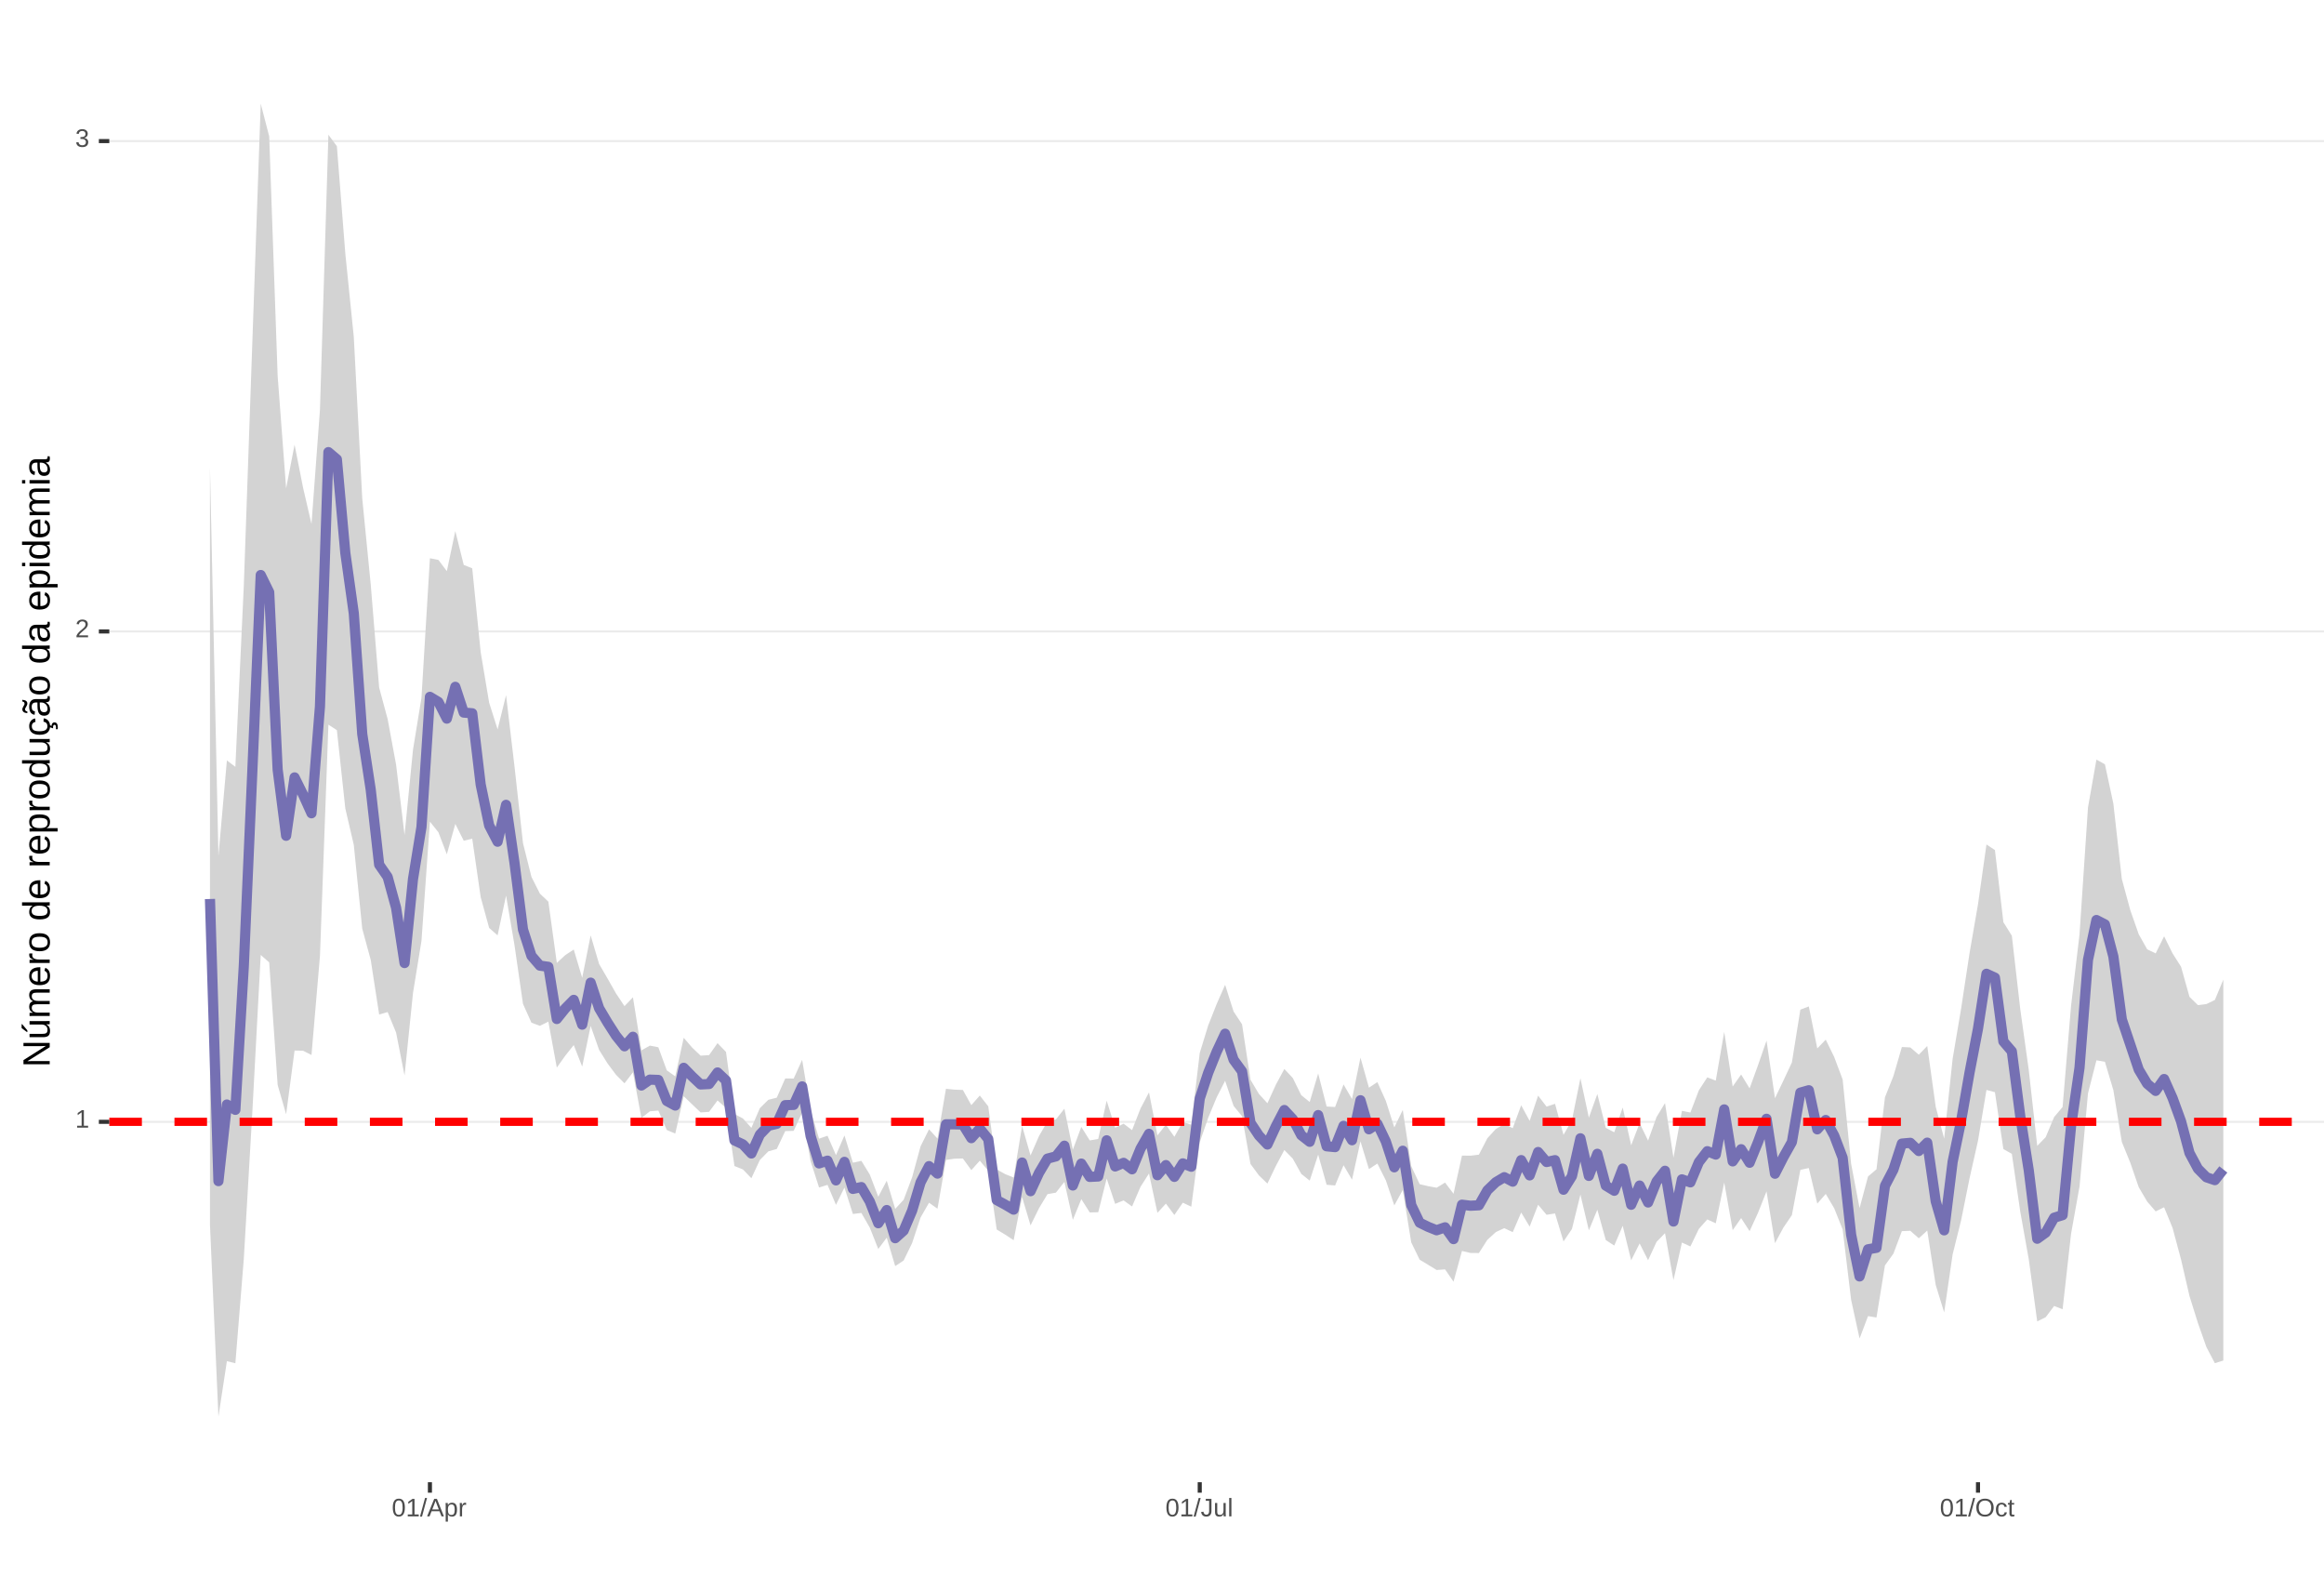 <?xml version="1.0" encoding="UTF-8"?>
<svg xmlns="http://www.w3.org/2000/svg" xmlns:xlink="http://www.w3.org/1999/xlink" width="609pt" height="413pt" viewBox="0 0 609 413" version="1.1">
<defs>
<g>
<symbol overflow="visible" id="glyph0-0">
<path style="stroke:none;" d="M 0.672 -4.578 L 4.328 -4.578 L 4.328 0 L 0.672 0 Z M 0.906 -4.328 L 0.906 -0.25 L 4.078 -0.25 L 4.078 -4.328 Z M 0.906 -4.328 "/>
</symbol>
<symbol overflow="visible" id="glyph0-1">
<path style="stroke:none;" d="M 0.5 0 L 0.5 -0.5 L 1.672 -0.5 L 1.672 -4.016 L 0.641 -3.281 L 0.641 -3.828 L 1.719 -4.578 L 2.266 -4.578 L 2.266 -0.5 L 3.375 -0.5 L 3.375 0 Z M 0.5 0 "/>
</symbol>
<symbol overflow="visible" id="glyph0-2">
<path style="stroke:none;" d="M 0.328 0 L 0.328 -0.406 C 0.441 -0.664 0.578 -0.891 0.734 -1.078 C 0.898 -1.273 1.066 -1.453 1.234 -1.609 C 1.41 -1.766 1.582 -1.91 1.75 -2.047 C 1.926 -2.18 2.082 -2.316 2.219 -2.453 C 2.363 -2.586 2.477 -2.727 2.562 -2.875 C 2.645 -3.02 2.688 -3.188 2.688 -3.375 C 2.688 -3.625 2.613 -3.816 2.469 -3.953 C 2.32 -4.098 2.117 -4.172 1.859 -4.172 C 1.609 -4.172 1.398 -4.102 1.234 -3.969 C 1.078 -3.832 0.984 -3.641 0.953 -3.391 L 0.359 -3.453 C 0.398 -3.816 0.555 -4.102 0.828 -4.312 C 1.098 -4.531 1.441 -4.641 1.859 -4.641 C 2.316 -4.641 2.672 -4.531 2.922 -4.312 C 3.172 -4.102 3.297 -3.797 3.297 -3.391 C 3.297 -3.211 3.254 -3.035 3.172 -2.859 C 3.086 -2.68 2.969 -2.504 2.812 -2.328 C 2.656 -2.16 2.348 -1.891 1.891 -1.516 C 1.641 -1.316 1.441 -1.133 1.297 -0.969 C 1.148 -0.801 1.047 -0.645 0.984 -0.5 L 3.359 -0.5 L 3.359 0 Z M 0.328 0 "/>
</symbol>
<symbol overflow="visible" id="glyph0-3">
<path style="stroke:none;" d="M 3.406 -1.266 C 3.406 -0.836 3.27 -0.508 3 -0.281 C 2.738 -0.051 2.359 0.062 1.859 0.062 C 1.391 0.062 1.016 -0.039 0.734 -0.25 C 0.461 -0.457 0.301 -0.766 0.25 -1.172 L 0.859 -1.234 C 0.93 -0.691 1.266 -0.422 1.859 -0.422 C 2.148 -0.422 2.379 -0.492 2.547 -0.641 C 2.711 -0.785 2.797 -1 2.797 -1.281 C 2.797 -1.531 2.695 -1.723 2.5 -1.859 C 2.312 -2.004 2.039 -2.078 1.688 -2.078 L 1.359 -2.078 L 1.359 -2.578 L 1.672 -2.578 C 1.992 -2.578 2.242 -2.645 2.422 -2.781 C 2.598 -2.926 2.688 -3.125 2.688 -3.375 C 2.688 -3.613 2.613 -3.805 2.469 -3.953 C 2.32 -4.098 2.109 -4.172 1.828 -4.172 C 1.566 -4.172 1.352 -4.102 1.188 -3.969 C 1.031 -3.832 0.941 -3.645 0.922 -3.406 L 0.328 -3.453 C 0.367 -3.828 0.523 -4.117 0.797 -4.328 C 1.066 -4.535 1.41 -4.641 1.828 -4.641 C 2.285 -4.641 2.641 -4.531 2.891 -4.312 C 3.148 -4.102 3.281 -3.812 3.281 -3.438 C 3.281 -3.145 3.195 -2.906 3.031 -2.719 C 2.875 -2.539 2.641 -2.414 2.328 -2.344 C 2.672 -2.301 2.938 -2.18 3.125 -1.984 C 3.312 -1.797 3.406 -1.555 3.406 -1.266 Z M 3.406 -1.266 "/>
</symbol>
<symbol overflow="visible" id="glyph0-4">
<path style="stroke:none;" d="M 3.438 -2.297 C 3.438 -1.523 3.301 -0.938 3.031 -0.531 C 2.758 -0.133 2.363 0.062 1.844 0.062 C 1.312 0.062 0.914 -0.133 0.656 -0.531 C 0.395 -0.938 0.266 -1.523 0.266 -2.297 C 0.266 -3.078 0.391 -3.66 0.641 -4.047 C 0.898 -4.441 1.305 -4.641 1.859 -4.641 C 2.398 -4.641 2.797 -4.441 3.047 -4.047 C 3.305 -3.648 3.438 -3.066 3.438 -2.297 Z M 2.844 -2.297 C 2.844 -2.953 2.766 -3.426 2.609 -3.719 C 2.461 -4.02 2.211 -4.172 1.859 -4.172 C 1.504 -4.172 1.242 -4.023 1.078 -3.734 C 0.922 -3.441 0.844 -2.961 0.844 -2.297 C 0.844 -1.641 0.922 -1.16 1.078 -0.859 C 1.242 -0.555 1.5 -0.406 1.844 -0.406 C 2.188 -0.406 2.438 -0.555 2.594 -0.859 C 2.758 -1.172 2.844 -1.648 2.844 -2.297 Z M 2.844 -2.297 "/>
</symbol>
<symbol overflow="visible" id="glyph0-5">
<path style="stroke:none;" d="M 0 0.062 L 1.328 -4.828 L 1.844 -4.828 L 0.531 0.062 Z M 0 0.062 "/>
</symbol>
<symbol overflow="visible" id="glyph0-6">
<path style="stroke:none;" d="M 3.797 0 L 3.266 -1.344 L 1.188 -1.344 L 0.656 0 L 0.016 0 L 1.875 -4.578 L 2.594 -4.578 L 4.422 0 Z M 2.219 -4.109 L 2.203 -4.016 C 2.141 -3.836 2.055 -3.609 1.953 -3.328 L 1.375 -1.828 L 3.078 -1.828 L 2.5 -3.328 C 2.438 -3.484 2.375 -3.656 2.312 -3.844 Z M 2.219 -4.109 "/>
</symbol>
<symbol overflow="visible" id="glyph0-7">
<path style="stroke:none;" d="M 3.422 -1.781 C 3.422 -0.551 2.988 0.062 2.125 0.062 C 1.582 0.062 1.219 -0.141 1.031 -0.547 L 1.016 -0.547 C 1.023 -0.523 1.031 -0.344 1.031 0 L 1.031 1.375 L 0.453 1.375 L 0.453 -2.797 C 0.453 -3.16 0.441 -3.398 0.422 -3.516 L 1 -3.516 C 1 -3.504 1 -3.473 1 -3.422 C 1.008 -3.367 1.016 -3.285 1.016 -3.172 C 1.023 -3.066 1.031 -2.992 1.031 -2.953 L 1.047 -2.953 C 1.148 -3.172 1.285 -3.328 1.453 -3.422 C 1.617 -3.523 1.844 -3.578 2.125 -3.578 C 2.562 -3.578 2.883 -3.43 3.094 -3.141 C 3.312 -2.848 3.422 -2.395 3.422 -1.781 Z M 2.812 -1.766 C 2.812 -2.254 2.742 -2.602 2.609 -2.812 C 2.473 -3.02 2.266 -3.125 1.984 -3.125 C 1.742 -3.125 1.555 -3.07 1.422 -2.969 C 1.297 -2.875 1.195 -2.723 1.125 -2.516 C 1.062 -2.316 1.031 -2.051 1.031 -1.719 C 1.031 -1.258 1.102 -0.922 1.25 -0.703 C 1.395 -0.484 1.633 -0.375 1.969 -0.375 C 2.258 -0.375 2.473 -0.477 2.609 -0.688 C 2.742 -0.895 2.812 -1.254 2.812 -1.766 Z M 2.812 -1.766 "/>
</symbol>
<symbol overflow="visible" id="glyph0-8">
<path style="stroke:none;" d="M 0.469 0 L 0.469 -2.703 C 0.469 -2.941 0.457 -3.211 0.438 -3.516 L 1 -3.516 C 1.008 -3.117 1.016 -2.879 1.016 -2.797 L 1.031 -2.797 C 1.125 -3.098 1.227 -3.301 1.344 -3.406 C 1.469 -3.52 1.645 -3.578 1.875 -3.578 C 1.945 -3.578 2.023 -3.566 2.109 -3.547 L 2.109 -3.016 C 2.023 -3.035 1.922 -3.047 1.797 -3.047 C 1.555 -3.047 1.367 -2.941 1.234 -2.734 C 1.109 -2.523 1.047 -2.223 1.047 -1.828 L 1.047 0 Z M 0.469 0 "/>
</symbol>
<symbol overflow="visible" id="glyph0-9">
<path style="stroke:none;" d="M 1.484 0.062 C 0.711 0.062 0.254 -0.336 0.109 -1.141 L 0.719 -1.234 C 0.75 -0.984 0.832 -0.785 0.969 -0.641 C 1.113 -0.504 1.285 -0.438 1.484 -0.438 C 1.711 -0.438 1.891 -0.516 2.016 -0.672 C 2.148 -0.828 2.219 -1.055 2.219 -1.359 L 2.219 -4.078 L 1.328 -4.078 L 1.328 -4.578 L 2.828 -4.578 L 2.828 -1.359 C 2.828 -0.922 2.707 -0.57 2.469 -0.312 C 2.227 -0.062 1.898 0.062 1.484 0.062 Z M 1.484 0.062 "/>
</symbol>
<symbol overflow="visible" id="glyph0-10">
<path style="stroke:none;" d="M 1.016 -3.516 L 1.016 -1.281 C 1.016 -1.051 1.035 -0.875 1.078 -0.75 C 1.129 -0.625 1.203 -0.531 1.297 -0.469 C 1.398 -0.414 1.551 -0.391 1.75 -0.391 C 2.031 -0.391 2.25 -0.484 2.406 -0.672 C 2.57 -0.867 2.656 -1.141 2.656 -1.484 L 2.656 -3.516 L 3.234 -3.516 L 3.234 -0.75 C 3.234 -0.344 3.242 -0.094 3.266 0 L 2.703 0 C 2.703 -0.008 2.703 -0.035 2.703 -0.078 C 2.703 -0.129 2.695 -0.188 2.688 -0.25 C 2.688 -0.312 2.688 -0.426 2.688 -0.594 L 2.672 -0.594 C 2.535 -0.352 2.379 -0.18 2.203 -0.078 C 2.023 0.016 1.805 0.062 1.547 0.062 C 1.16 0.062 0.879 -0.031 0.703 -0.219 C 0.523 -0.414 0.438 -0.734 0.438 -1.172 L 0.438 -3.516 Z M 1.016 -3.516 "/>
</symbol>
<symbol overflow="visible" id="glyph0-11">
<path style="stroke:none;" d="M 0.453 0 L 0.453 -4.828 L 1.031 -4.828 L 1.031 0 Z M 0.453 0 "/>
</symbol>
<symbol overflow="visible" id="glyph0-12">
<path style="stroke:none;" d="M 4.859 -2.312 C 4.859 -1.832 4.766 -1.41 4.578 -1.047 C 4.398 -0.691 4.141 -0.414 3.797 -0.219 C 3.453 -0.031 3.047 0.062 2.578 0.062 C 2.109 0.062 1.703 -0.031 1.359 -0.219 C 1.023 -0.406 0.766 -0.68 0.578 -1.047 C 0.398 -1.41 0.312 -1.832 0.312 -2.312 C 0.312 -3.039 0.508 -3.609 0.906 -4.016 C 1.312 -4.43 1.875 -4.641 2.594 -4.641 C 3.062 -4.641 3.461 -4.547 3.797 -4.359 C 4.141 -4.18 4.398 -3.914 4.578 -3.562 C 4.766 -3.207 4.859 -2.789 4.859 -2.312 Z M 4.219 -2.312 C 4.219 -2.883 4.078 -3.332 3.797 -3.656 C 3.516 -3.977 3.113 -4.141 2.594 -4.141 C 2.062 -4.141 1.656 -3.977 1.375 -3.656 C 1.094 -3.332 0.953 -2.883 0.953 -2.312 C 0.953 -1.738 1.094 -1.281 1.375 -0.938 C 1.664 -0.602 2.066 -0.438 2.578 -0.438 C 3.109 -0.438 3.516 -0.598 3.797 -0.922 C 4.078 -1.254 4.219 -1.719 4.219 -2.312 Z M 4.219 -2.312 "/>
</symbol>
<symbol overflow="visible" id="glyph0-13">
<path style="stroke:none;" d="M 0.891 -1.781 C 0.891 -1.312 0.961 -0.961 1.109 -0.734 C 1.254 -0.504 1.477 -0.391 1.781 -0.391 C 1.988 -0.391 2.16 -0.445 2.297 -0.562 C 2.441 -0.676 2.531 -0.848 2.562 -1.078 L 3.156 -1.047 C 3.102 -0.711 2.957 -0.441 2.719 -0.234 C 2.477 -0.035 2.172 0.062 1.797 0.062 C 1.305 0.062 0.93 -0.094 0.672 -0.406 C 0.41 -0.719 0.281 -1.172 0.281 -1.766 C 0.281 -2.359 0.41 -2.805 0.672 -3.109 C 0.93 -3.422 1.305 -3.578 1.797 -3.578 C 2.148 -3.578 2.445 -3.484 2.688 -3.297 C 2.926 -3.109 3.078 -2.852 3.141 -2.531 L 2.531 -2.484 C 2.5 -2.68 2.422 -2.836 2.297 -2.953 C 2.172 -3.066 2 -3.125 1.781 -3.125 C 1.469 -3.125 1.238 -3.02 1.094 -2.812 C 0.957 -2.602 0.891 -2.258 0.891 -1.781 Z M 0.891 -1.781 "/>
</symbol>
<symbol overflow="visible" id="glyph0-14">
<path style="stroke:none;" d="M 1.797 -0.031 C 1.609 0.02 1.41 0.047 1.203 0.047 C 0.734 0.047 0.5 -0.219 0.5 -0.75 L 0.5 -3.094 L 0.094 -3.094 L 0.094 -3.516 L 0.531 -3.516 L 0.703 -4.297 L 1.094 -4.297 L 1.094 -3.516 L 1.734 -3.516 L 1.734 -3.094 L 1.094 -3.094 L 1.094 -0.875 C 1.094 -0.707 1.117 -0.586 1.172 -0.516 C 1.223 -0.441 1.32 -0.406 1.469 -0.406 C 1.539 -0.406 1.648 -0.422 1.797 -0.453 Z M 1.797 -0.031 "/>
</symbol>
<symbol overflow="visible" id="glyph1-0">
<path style="stroke:none;" d="M -6.875 -1 L -6.875 -6.5 L 0 -6.5 L 0 -1 Z M -6.516 -1.375 L -0.375 -1.375 L -0.375 -6.125 L -6.516 -6.125 Z M -6.516 -1.375 "/>
</symbol>
<symbol overflow="visible" id="glyph1-1">
<path style="stroke:none;" d="M 0 -5.281 L -5.859 -1.609 L -5.391 -1.625 L -4.578 -1.656 L 0 -1.656 L 0 -0.828 L -6.875 -0.828 L -6.875 -1.906 L -0.984 -5.625 C -1.617 -5.582 -2.082 -5.562 -2.375 -5.562 L -6.875 -5.562 L -6.875 -6.406 L 0 -6.406 Z M 0 -5.281 "/>
</symbol>
<symbol overflow="visible" id="glyph1-2">
<path style="stroke:none;" d="M -5.281 -1.562 L -1.938 -1.562 C -1.582 -1.562 -1.305 -1.594 -1.109 -1.656 C -0.922 -1.727 -0.785 -1.836 -0.703 -1.984 C -0.617 -2.141 -0.578 -2.363 -0.578 -2.656 C -0.578 -3.07 -0.723 -3.398 -1.016 -3.641 C -1.305 -3.891 -1.707 -4.016 -2.219 -4.016 L -5.281 -4.016 L -5.281 -4.906 L -1.125 -4.906 C -0.508 -4.906 -0.133 -4.91 0 -4.922 L 0 -4.094 C -0.02 -4.094 -0.062 -4.086 -0.125 -4.078 C -0.195 -4.078 -0.281 -4.07 -0.375 -4.062 C -0.469 -4.062 -0.645 -4.062 -0.906 -4.062 L -0.906 -4.047 C -0.539 -3.848 -0.281 -3.613 -0.125 -3.344 C 0.02 -3.082 0.094 -2.754 0.094 -2.359 C 0.094 -1.773 -0.047 -1.348 -0.328 -1.078 C -0.617 -0.816 -1.098 -0.688 -1.766 -0.688 L -5.281 -0.688 Z M -5.859 -2.031 L -5.969 -2.031 L -7.359 -3.078 L -7.359 -4.094 L -7.219 -4.094 L -5.859 -2.484 Z M -5.859 -2.031 "/>
</symbol>
<symbol overflow="visible" id="glyph1-3">
<path style="stroke:none;" d="M 0 -3.75 L -3.344 -3.75 C -3.852 -3.75 -4.207 -3.676 -4.406 -3.531 C -4.602 -3.395 -4.703 -3.145 -4.703 -2.781 C -4.703 -2.406 -4.555 -2.109 -4.266 -1.891 C -3.984 -1.672 -3.582 -1.562 -3.062 -1.562 L 0 -1.562 L 0 -0.688 L -4.156 -0.688 C -4.77 -0.688 -5.145 -0.68 -5.281 -0.672 L -5.281 -1.5 C -5.27 -1.5 -5.227 -1.5 -5.156 -1.5 C -5.082 -1.508 -5 -1.516 -4.906 -1.516 C -4.812 -1.523 -4.633 -1.531 -4.375 -1.531 L -4.375 -1.547 C -4.75 -1.734 -5.008 -1.945 -5.156 -2.188 C -5.301 -2.438 -5.375 -2.738 -5.375 -3.094 C -5.375 -3.488 -5.297 -3.801 -5.141 -4.031 C -4.984 -4.27 -4.727 -4.438 -4.375 -4.531 L -4.375 -4.547 C -4.727 -4.723 -4.984 -4.941 -5.141 -5.203 C -5.297 -5.461 -5.375 -5.773 -5.375 -6.141 C -5.375 -6.672 -5.227 -7.055 -4.938 -7.297 C -4.656 -7.547 -4.18 -7.672 -3.516 -7.672 L 0 -7.672 L 0 -6.797 L -3.344 -6.797 C -3.852 -6.797 -4.207 -6.723 -4.406 -6.578 C -4.602 -6.441 -4.703 -6.191 -4.703 -5.828 C -4.703 -5.453 -4.555 -5.156 -4.266 -4.938 C -3.984 -4.727 -3.582 -4.625 -3.062 -4.625 L 0 -4.625 Z M 0 -3.75 "/>
</symbol>
<symbol overflow="visible" id="glyph1-4">
<path style="stroke:none;" d="M -2.453 -1.344 C -1.848 -1.344 -1.379 -1.469 -1.047 -1.719 C -0.723 -1.969 -0.562 -2.336 -0.562 -2.828 C -0.562 -3.203 -0.633 -3.504 -0.781 -3.734 C -0.938 -3.961 -1.133 -4.117 -1.375 -4.203 L -1.156 -4.969 C -0.32 -4.656 0.094 -3.941 0.094 -2.828 C 0.094 -2.047 -0.133 -1.445 -0.594 -1.031 C -1.062 -0.625 -1.754 -0.422 -2.672 -0.422 C -3.547 -0.422 -4.211 -0.625 -4.672 -1.031 C -5.141 -1.445 -5.375 -2.031 -5.375 -2.781 C -5.375 -4.344 -4.441 -5.125 -2.578 -5.125 L -2.453 -5.125 Z M -3.125 -4.203 C -3.688 -4.16 -4.094 -4.02 -4.344 -3.781 C -4.602 -3.551 -4.734 -3.219 -4.734 -2.781 C -4.734 -2.352 -4.586 -2.016 -4.297 -1.766 C -4.016 -1.516 -3.625 -1.379 -3.125 -1.359 Z M -3.125 -4.203 "/>
</symbol>
<symbol overflow="visible" id="glyph1-5">
<path style="stroke:none;" d="M 0 -0.688 L -4.047 -0.688 C -4.422 -0.688 -4.832 -0.68 -5.281 -0.672 L -5.281 -1.5 C -4.688 -1.52 -4.328 -1.531 -4.203 -1.531 L -4.203 -1.547 C -4.66 -1.691 -4.969 -1.852 -5.125 -2.031 C -5.289 -2.219 -5.375 -2.477 -5.375 -2.812 C -5.375 -2.926 -5.359 -3.047 -5.328 -3.172 L -4.531 -3.172 C -4.562 -3.047 -4.578 -2.891 -4.578 -2.703 C -4.578 -2.336 -4.422 -2.055 -4.109 -1.859 C -3.797 -1.672 -3.344 -1.578 -2.75 -1.578 L 0 -1.578 Z M 0 -0.688 "/>
</symbol>
<symbol overflow="visible" id="glyph1-6">
<path style="stroke:none;" d="M -2.641 -5.141 C -1.723 -5.141 -1.035 -4.938 -0.578 -4.531 C -0.129 -4.125 0.094 -3.535 0.094 -2.766 C 0.094 -1.992 -0.141 -1.41 -0.609 -1.016 C -1.078 -0.617 -1.754 -0.422 -2.641 -0.422 C -4.461 -0.422 -5.375 -1.207 -5.375 -2.781 C -5.375 -3.594 -5.148 -4.188 -4.703 -4.562 C -4.266 -4.945 -3.578 -5.141 -2.641 -5.141 Z M -2.641 -4.219 C -3.367 -4.219 -3.898 -4.109 -4.234 -3.891 C -4.566 -3.672 -4.734 -3.305 -4.734 -2.797 C -4.734 -2.285 -4.562 -1.914 -4.219 -1.688 C -3.883 -1.457 -3.359 -1.344 -2.641 -1.344 C -1.953 -1.344 -1.43 -1.453 -1.078 -1.672 C -0.723 -1.898 -0.547 -2.258 -0.547 -2.75 C -0.547 -3.281 -0.711 -3.656 -1.047 -3.875 C -1.391 -4.102 -1.922 -4.219 -2.641 -4.219 Z M -2.641 -4.219 "/>
</symbol>
<symbol overflow="visible" id="glyph1-7">
<path style="stroke:none;" d=""/>
</symbol>
<symbol overflow="visible" id="glyph1-8">
<path style="stroke:none;" d="M -0.844 -4.016 C -0.508 -3.848 -0.27 -3.629 -0.125 -3.359 C 0.02 -3.086 0.094 -2.754 0.094 -2.359 C 0.094 -1.691 -0.129 -1.203 -0.578 -0.891 C -1.023 -0.578 -1.707 -0.422 -2.625 -0.422 C -4.457 -0.422 -5.375 -1.066 -5.375 -2.359 C -5.375 -2.766 -5.301 -3.098 -5.156 -3.359 C -5.008 -3.629 -4.781 -3.848 -4.469 -4.016 L -7.25 -4.016 L -7.25 -4.891 L -1.094 -4.891 C -0.539 -4.891 -0.176 -4.898 0 -4.922 L 0 -4.078 C -0.051 -4.066 -0.172 -4.055 -0.359 -4.047 C -0.547 -4.035 -0.707 -4.031 -0.844 -4.031 Z M -2.641 -1.344 C -1.898 -1.344 -1.367 -1.438 -1.047 -1.625 C -0.734 -1.82 -0.578 -2.145 -0.578 -2.594 C -0.578 -3.082 -0.75 -3.441 -1.094 -3.672 C -1.438 -3.898 -1.973 -4.016 -2.703 -4.016 C -3.398 -4.016 -3.91 -3.898 -4.234 -3.672 C -4.566 -3.441 -4.734 -3.082 -4.734 -2.594 C -4.734 -2.156 -4.566 -1.836 -4.234 -1.641 C -3.91 -1.441 -3.379 -1.344 -2.641 -1.344 Z M -2.641 -1.344 "/>
</symbol>
<symbol overflow="visible" id="glyph1-9">
<path style="stroke:none;" d="M -2.672 -5.141 C -0.828 -5.141 0.094 -4.492 0.094 -3.203 C 0.094 -2.391 -0.211 -1.844 -0.828 -1.562 L -0.828 -1.531 C -0.797 -1.539 -0.516 -1.547 0.016 -1.547 L 2.078 -1.547 L 2.078 -0.672 L -4.203 -0.672 C -4.742 -0.672 -5.102 -0.66 -5.281 -0.641 L -5.281 -1.5 C -5.27 -1.5 -5.223 -1.5 -5.141 -1.5 C -5.066 -1.508 -4.945 -1.52 -4.781 -1.531 C -4.613 -1.539 -4.5 -1.547 -4.438 -1.547 L -4.438 -1.562 C -4.758 -1.719 -4.992 -1.922 -5.141 -2.172 C -5.297 -2.43 -5.375 -2.773 -5.375 -3.203 C -5.375 -3.848 -5.156 -4.332 -4.719 -4.656 C -4.281 -4.977 -3.598 -5.141 -2.672 -5.141 Z M -2.641 -4.219 C -3.379 -4.219 -3.906 -4.117 -4.219 -3.922 C -4.539 -3.723 -4.703 -3.406 -4.703 -2.969 C -4.703 -2.625 -4.629 -2.352 -4.484 -2.156 C -4.336 -1.957 -4.109 -1.805 -3.797 -1.703 C -3.484 -1.598 -3.078 -1.547 -2.578 -1.547 C -1.879 -1.547 -1.363 -1.656 -1.031 -1.875 C -0.707 -2.102 -0.547 -2.469 -0.547 -2.969 C -0.547 -3.406 -0.707 -3.723 -1.031 -3.922 C -1.352 -4.117 -1.891 -4.219 -2.641 -4.219 Z M -2.641 -4.219 "/>
</symbol>
<symbol overflow="visible" id="glyph1-10">
<path style="stroke:none;" d="M -5.281 -1.531 L -1.938 -1.531 C -1.582 -1.531 -1.305 -1.562 -1.109 -1.625 C -0.922 -1.695 -0.785 -1.805 -0.703 -1.953 C -0.617 -2.109 -0.578 -2.332 -0.578 -2.625 C -0.578 -3.039 -0.723 -3.367 -1.016 -3.609 C -1.305 -3.859 -1.707 -3.984 -2.219 -3.984 L -5.281 -3.984 L -5.281 -4.875 L -1.125 -4.875 C -0.508 -4.875 -0.133 -4.879 0 -4.891 L 0 -4.062 C -0.02 -4.062 -0.062 -4.055 -0.125 -4.047 C -0.195 -4.047 -0.281 -4.039 -0.375 -4.031 C -0.469 -4.031 -0.645 -4.031 -0.906 -4.031 L -0.906 -4.016 C -0.539 -3.816 -0.281 -3.582 -0.125 -3.312 C 0.02 -3.051 0.094 -2.723 0.094 -2.328 C 0.094 -1.742 -0.047 -1.316 -0.328 -1.047 C -0.617 -0.785 -1.098 -0.656 -1.766 -0.656 L -5.281 -0.656 Z M -5.281 -1.531 "/>
</symbol>
<symbol overflow="visible" id="glyph1-11">
<path style="stroke:none;" d="M -2.672 -1.344 C -1.961 -1.344 -1.438 -1.453 -1.094 -1.672 C -0.758 -1.891 -0.594 -2.223 -0.594 -2.672 C -0.594 -2.984 -0.676 -3.242 -0.844 -3.453 C -1.02 -3.672 -1.281 -3.801 -1.625 -3.844 L -1.578 -4.734 C -1.066 -4.672 -0.66 -4.457 -0.359 -4.094 C -0.055 -3.727 0.094 -3.266 0.094 -2.703 C 0.094 -1.961 -0.133 -1.395 -0.594 -1 C -1.062 -0.613 -1.742 -0.422 -2.641 -0.422 C -3.535 -0.422 -4.211 -0.613 -4.672 -1 C -5.141 -1.395 -5.375 -1.957 -5.375 -2.688 C -5.375 -3.227 -5.234 -3.676 -4.953 -4.031 C -4.68 -4.395 -4.297 -4.617 -3.797 -4.703 L -3.734 -3.797 C -4.023 -3.754 -4.254 -3.641 -4.422 -3.453 C -4.598 -3.266 -4.688 -3.004 -4.688 -2.672 C -4.688 -2.203 -4.531 -1.863 -4.219 -1.656 C -3.914 -1.445 -3.398 -1.344 -2.672 -1.344 Z M 1.234 -3.672 C 1.828 -3.672 2.125 -3.223 2.125 -2.328 C 2.125 -2.148 2.113 -2.004 2.094 -1.891 L 1.625 -1.891 C 1.645 -2.055 1.656 -2.195 1.656 -2.312 C 1.656 -2.789 1.52 -3.031 1.25 -3.031 C 1 -3.031 0.875 -2.812 0.875 -2.375 C 0.875 -2.238 0.879 -2.148 0.891 -2.109 L 0 -2.422 L 0 -2.938 L 0.484 -2.75 C 0.492 -3.062 0.566 -3.289 0.703 -3.438 C 0.836 -3.594 1.016 -3.672 1.234 -3.672 Z M 1.234 -3.672 "/>
</symbol>
<symbol overflow="visible" id="glyph1-12">
<path style="stroke:none;" d="M 0.094 -2.016 C 0.094 -1.484 -0.047 -1.082 -0.328 -0.812 C -0.609 -0.551 -0.988 -0.422 -1.469 -0.422 C -2.02 -0.422 -2.441 -0.598 -2.734 -0.953 C -3.023 -1.316 -3.18 -1.898 -3.203 -2.703 L -3.219 -3.891 L -3.516 -3.891 C -3.941 -3.891 -4.25 -3.797 -4.438 -3.609 C -4.625 -3.43 -4.719 -3.148 -4.719 -2.766 C -4.719 -2.367 -4.648 -2.078 -4.516 -1.891 C -4.379 -1.711 -4.164 -1.609 -3.875 -1.578 L -3.953 -0.656 C -4.898 -0.812 -5.375 -1.52 -5.375 -2.781 C -5.375 -3.445 -5.223 -3.945 -4.922 -4.281 C -4.617 -4.613 -4.18 -4.781 -3.609 -4.781 L -1.328 -4.781 C -1.066 -4.781 -0.867 -4.812 -0.734 -4.875 C -0.609 -4.945 -0.547 -5.082 -0.547 -5.281 C -0.547 -5.363 -0.555 -5.457 -0.578 -5.562 L -0.031 -5.562 C 0.02 -5.344 0.047 -5.117 0.047 -4.891 C 0.047 -4.555 -0.035 -4.316 -0.203 -4.172 C -0.379 -4.023 -0.648 -3.941 -1.016 -3.922 L -1.016 -3.891 C -0.609 -3.672 -0.32 -3.41 -0.156 -3.109 C 0.008 -2.805 0.094 -2.441 0.094 -2.016 Z M -0.562 -2.219 C -0.562 -2.539 -0.633 -2.828 -0.781 -3.078 C -0.926 -3.328 -1.125 -3.523 -1.375 -3.672 C -1.633 -3.816 -1.898 -3.891 -2.172 -3.891 L -2.609 -3.891 L -2.594 -2.938 C -2.582 -2.52 -2.535 -2.203 -2.453 -1.984 C -2.379 -1.773 -2.258 -1.613 -2.094 -1.5 C -1.938 -1.383 -1.723 -1.328 -1.453 -1.328 C -1.172 -1.328 -0.953 -1.406 -0.797 -1.562 C -0.641 -1.719 -0.562 -1.938 -0.562 -2.219 Z M -5.859 -3.609 C -5.859 -3.473 -5.891 -3.332 -5.953 -3.188 C -6.016 -3.051 -6.082 -2.922 -6.156 -2.797 C -6.227 -2.672 -6.297 -2.551 -6.359 -2.438 C -6.422 -2.32 -6.453 -2.211 -6.453 -2.109 C -6.453 -1.93 -6.398 -1.797 -6.297 -1.703 C -6.191 -1.617 -6.047 -1.562 -5.859 -1.531 L -5.859 -1.094 C -6.191 -1.125 -6.441 -1.176 -6.609 -1.25 C -6.785 -1.332 -6.922 -1.441 -7.016 -1.578 C -7.117 -1.711 -7.172 -1.879 -7.172 -2.078 C -7.172 -2.223 -7.141 -2.363 -7.078 -2.5 C -7.023 -2.633 -6.957 -2.766 -6.875 -2.891 C -6.801 -3.023 -6.734 -3.145 -6.672 -3.25 C -6.617 -3.363 -6.594 -3.473 -6.594 -3.578 C -6.594 -3.898 -6.785 -4.086 -7.172 -4.141 L -7.172 -4.594 C -6.691 -4.539 -6.352 -4.43 -6.156 -4.266 C -5.957 -4.098 -5.859 -3.879 -5.859 -3.609 Z M -5.859 -3.609 "/>
</symbol>
<symbol overflow="visible" id="glyph1-13">
<path style="stroke:none;" d="M 0.094 -2.016 C 0.094 -1.484 -0.047 -1.082 -0.328 -0.812 C -0.609 -0.551 -0.988 -0.422 -1.469 -0.422 C -2.02 -0.422 -2.441 -0.598 -2.734 -0.953 C -3.023 -1.316 -3.18 -1.898 -3.203 -2.703 L -3.219 -3.891 L -3.516 -3.891 C -3.941 -3.891 -4.25 -3.797 -4.438 -3.609 C -4.625 -3.43 -4.719 -3.148 -4.719 -2.766 C -4.719 -2.367 -4.648 -2.078 -4.516 -1.891 C -4.379 -1.711 -4.164 -1.609 -3.875 -1.578 L -3.953 -0.656 C -4.898 -0.812 -5.375 -1.52 -5.375 -2.781 C -5.375 -3.445 -5.223 -3.945 -4.922 -4.281 C -4.617 -4.613 -4.18 -4.781 -3.609 -4.781 L -1.328 -4.781 C -1.066 -4.781 -0.867 -4.812 -0.734 -4.875 C -0.609 -4.945 -0.547 -5.082 -0.547 -5.281 C -0.547 -5.363 -0.555 -5.457 -0.578 -5.562 L -0.031 -5.562 C 0.02 -5.344 0.047 -5.117 0.047 -4.891 C 0.047 -4.555 -0.035 -4.316 -0.203 -4.172 C -0.379 -4.023 -0.648 -3.941 -1.016 -3.922 L -1.016 -3.891 C -0.609 -3.672 -0.32 -3.41 -0.156 -3.109 C 0.008 -2.805 0.094 -2.441 0.094 -2.016 Z M -0.562 -2.219 C -0.562 -2.539 -0.633 -2.828 -0.781 -3.078 C -0.926 -3.328 -1.125 -3.523 -1.375 -3.672 C -1.633 -3.816 -1.898 -3.891 -2.172 -3.891 L -2.609 -3.891 L -2.594 -2.938 C -2.582 -2.52 -2.535 -2.203 -2.453 -1.984 C -2.379 -1.773 -2.258 -1.613 -2.094 -1.5 C -1.938 -1.383 -1.723 -1.328 -1.453 -1.328 C -1.172 -1.328 -0.953 -1.406 -0.797 -1.562 C -0.641 -1.719 -0.562 -1.938 -0.562 -2.219 Z M -0.562 -2.219 "/>
</symbol>
<symbol overflow="visible" id="glyph1-14">
<path style="stroke:none;" d="M -6.406 -0.672 L -7.25 -0.672 L -7.25 -1.547 L -6.406 -1.547 Z M 0 -0.672 L -5.281 -0.672 L -5.281 -1.547 L 0 -1.547 Z M 0 -0.672 "/>
</symbol>
</g>
<clipPath id="clip1">
  <path d="M 28.645 9.961 L 609 9.961 L 609 388.328 L 28.645 388.328 Z M 28.645 9.961 "/>
</clipPath>
<clipPath id="clip2">
  <path d="M 28.645 293 L 609 293 L 609 295 L 28.645 295 Z M 28.645 293 "/>
</clipPath>
<clipPath id="clip3">
  <path d="M 28.645 165 L 609 165 L 609 166 L 28.645 166 Z M 28.645 165 "/>
</clipPath>
<clipPath id="clip4">
  <path d="M 28.645 36 L 609 36 L 609 38 L 28.645 38 Z M 28.645 36 "/>
</clipPath>
<clipPath id="clip5">
  <path d="M 28.645 292 L 609 292 L 609 295 L 28.645 295 Z M 28.645 292 "/>
</clipPath>
</defs>
<g id="surface53">
<rect x="0" y="0" width="609" height="413" style="fill:rgb(100%,100%,100%);fill-opacity:1;stroke:none;"/>
<rect x="0" y="0" width="609" height="413" style="fill:rgb(100%,100%,100%);fill-opacity:1;stroke:none;"/>
<path style="fill:none;stroke-width:1.067;stroke-linecap:round;stroke-linejoin:round;stroke:rgb(100%,100%,100%);stroke-opacity:1;stroke-miterlimit:10;" d="M 0 413 L 609 413 L 609 0 L 0 0 Z M 0 413 "/>
<g clip-path="url(#clip1)" clip-rule="nonzero">
<path style=" stroke:none;fill-rule:nonzero;fill:rgb(100%,100%,100%);fill-opacity:1;" d="M 28.645 388.328 L 609 388.328 L 609 9.961 L 28.645 9.961 Z M 28.645 388.328 "/>
</g>
<g clip-path="url(#clip2)" clip-rule="nonzero">
<path style="fill:none;stroke-width:0.533;stroke-linecap:butt;stroke-linejoin:round;stroke:rgb(92.157%,92.157%,92.157%);stroke-opacity:1;stroke-miterlimit:10;" d="M 28.645 293.914 L 609 293.914 "/>
</g>
<g clip-path="url(#clip3)" clip-rule="nonzero">
<path style="fill:none;stroke-width:0.533;stroke-linecap:butt;stroke-linejoin:round;stroke:rgb(92.157%,92.157%,92.157%);stroke-opacity:1;stroke-miterlimit:10;" d="M 28.645 165.438 L 609 165.438 "/>
</g>
<g clip-path="url(#clip4)" clip-rule="nonzero">
<path style="fill:none;stroke-width:0.533;stroke-linecap:butt;stroke-linejoin:round;stroke:rgb(92.157%,92.157%,92.157%);stroke-opacity:1;stroke-miterlimit:10;" d="M 28.645 36.965 L 609 36.965 "/>
</g>
<path style=" stroke:none;fill-rule:nonzero;fill:rgb(82.745%,82.745%,82.745%);fill-opacity:1;" d="M 55.023 122.383 L 57.242 224.223 L 59.457 199.227 L 61.676 200.906 L 63.891 153.434 L 66.109 90.125 L 68.324 27.16 L 70.543 35.719 L 72.758 98.492 L 74.977 127.945 L 77.191 116.504 L 79.41 127.738 L 81.625 137.297 L 83.844 107.367 L 86.059 35.309 L 88.277 38.305 L 90.492 66.453 L 92.711 88.262 L 94.926 130.594 L 97.145 153.086 L 99.359 180.148 L 101.578 188.387 L 103.793 200.336 L 106.012 218.762 L 108.227 196.418 L 110.445 182.816 L 112.66 146.254 L 114.879 146.691 L 117.094 149.629 L 119.312 139.145 L 121.527 148.016 L 123.746 148.891 L 125.961 170.863 L 128.18 184.098 L 130.395 191.086 L 132.613 182.121 L 134.828 200.852 L 137.047 220.887 L 139.262 229.73 L 141.48 234.129 L 143.695 236.223 L 145.914 252.277 L 148.129 250.234 L 150.348 248.773 L 152.562 256.188 L 154.781 245.074 L 156.996 252.562 L 159.215 256.375 L 161.43 260.285 L 163.648 263.605 L 165.863 261.277 L 168.082 275.191 L 170.297 273.945 L 172.516 274.379 L 174.73 280.422 L 176.949 281.996 L 179.164 271.895 L 181.383 274.469 L 183.598 276.582 L 185.816 276.43 L 188.031 273.297 L 190.25 275.602 L 192.465 291.863 L 194.684 293.035 L 196.898 295.496 L 199.117 290.336 L 201.332 288.148 L 203.551 287.582 L 205.766 282.562 L 207.984 282.57 L 210.199 277.668 L 212.418 290.945 L 214.633 298.32 L 216.852 297.562 L 219.066 302.637 L 221.285 297.488 L 223.5 304.625 L 225.719 304.133 L 227.934 307.742 L 230.152 313.535 L 232.367 309.344 L 234.586 316.719 L 236.801 314.328 L 239.02 308.445 L 241.234 300.328 L 243.453 295.867 L 245.668 298.305 L 247.887 285.258 L 250.102 285.48 L 252.32 285.562 L 254.535 289.543 L 256.754 287.023 L 258.969 289.848 L 261.188 306.379 L 263.402 307.613 L 265.621 308.496 L 267.836 294.992 L 270.055 302.723 L 272.27 297.637 L 274.488 293.812 L 276.703 293.266 L 278.922 290.477 L 281.137 301.207 L 283.355 295.242 L 285.57 298.781 L 287.789 298.395 L 290.004 288.363 L 292.223 295.473 L 294.438 294.406 L 296.656 296.086 L 298.871 290.418 L 301.09 286.203 L 303.305 297.453 L 305.523 294.68 L 307.738 297.836 L 309.957 293.91 L 312.172 294.688 L 314.391 275.875 L 316.605 268.668 L 318.824 263.055 L 321.039 258.02 L 323.258 265.008 L 325.473 268.348 L 327.691 282.895 L 329.906 286.613 L 332.125 289.047 L 334.34 284.184 L 336.559 280.066 L 338.773 282.43 L 340.992 286.938 L 343.207 288.707 L 345.426 281.25 L 347.641 289.902 L 349.859 290.027 L 352.074 284.125 L 354.293 287.938 L 356.508 277.086 L 358.727 284.965 L 360.941 283.504 L 363.16 288.434 L 365.375 295.379 L 367.594 290.789 L 369.809 305.508 L 372.027 310.258 L 374.242 310.762 L 376.461 311.18 L 378.676 309.828 L 380.895 312.754 L 383.109 302.758 L 385.324 302.785 L 387.543 302.52 L 389.758 298.219 L 391.977 295.793 L 394.191 294.484 L 396.41 295.574 L 398.625 289.578 L 400.844 293.668 L 403.059 287.047 L 405.277 289.93 L 407.492 289.195 L 409.711 297.332 L 411.926 293.473 L 414.145 282.496 L 416.359 292.82 L 418.578 286.625 L 420.793 295.488 L 423.012 296.648 L 425.227 290.152 L 427.445 300.055 L 429.66 294.27 L 431.879 298.832 L 434.094 292.66 L 436.312 289.012 L 438.527 303.305 L 440.746 291.031 L 442.961 291.473 L 445.18 285.664 L 447.395 282.262 L 449.613 283.117 L 451.828 270.355 L 454.047 284.66 L 456.262 281.516 L 458.48 285.152 L 460.695 279.043 L 462.914 272.641 L 465.129 287.727 L 467.348 283.09 L 469.562 278.355 L 471.781 264.52 L 473.996 263.676 L 476.215 274.684 L 478.43 272.383 L 480.648 276.926 L 482.863 282.828 L 485.082 304.914 L 487.297 316.516 L 489.516 308.227 L 491.73 306.348 L 493.949 287.484 L 496.164 281.934 L 498.383 274.312 L 500.598 274.422 L 502.816 276.328 L 505.031 274.047 L 507.25 289.953 L 509.465 298.305 L 511.684 277.41 L 513.898 264.301 L 516.117 249.699 L 518.332 236.91 L 520.551 221.246 L 522.766 222.711 L 524.984 241.605 L 527.199 245.148 L 529.418 264.484 L 531.633 280.32 L 533.852 300.211 L 536.066 297.938 L 538.285 292.652 L 540.5 290.031 L 542.719 263.496 L 544.934 244.812 L 547.152 211.551 L 549.367 199.008 L 551.586 200.23 L 553.801 210.543 L 556.02 230.281 L 558.234 238.445 L 560.453 244.781 L 562.668 248.715 L 564.887 249.785 L 567.102 245.309 L 569.32 249.789 L 571.535 253.273 L 573.754 261.176 L 575.969 263.34 L 578.188 263.055 L 580.402 261.984 L 582.621 256.652 L 582.621 356.449 L 580.402 357.145 L 578.188 352.926 L 575.969 346.637 L 573.754 339.57 L 571.535 329.965 L 569.32 321.707 L 567.102 316.301 L 564.887 317.375 L 562.668 314.805 L 560.453 311.043 L 558.234 304.613 L 556.02 299.168 L 553.801 285.605 L 551.586 278.168 L 549.367 277.797 L 547.152 286.465 L 544.934 310.879 L 542.719 323.23 L 540.5 343.023 L 538.285 342.156 L 536.066 345.102 L 533.852 346.199 L 531.633 329.902 L 529.418 317.523 L 527.199 302.309 L 524.984 301.043 L 522.766 286.148 L 520.551 285.555 L 518.332 298.863 L 516.117 308.711 L 513.898 319.738 L 511.684 328.648 L 509.465 343.84 L 507.25 336.656 L 505.031 322.402 L 502.816 324.426 L 500.598 322.461 L 498.383 322.547 L 496.164 328.453 L 493.949 331.52 L 491.73 345.172 L 489.516 344.809 L 487.297 350.684 L 485.082 340.547 L 482.863 322.094 L 480.648 316.562 L 478.43 312.801 L 476.215 315.344 L 473.996 306.016 L 471.781 306.504 L 469.562 318.355 L 467.348 321.602 L 465.129 325.703 L 462.914 312.129 L 460.695 317.727 L 458.48 322.555 L 456.262 319.137 L 454.047 322.297 L 451.828 309.812 L 449.613 320.508 L 447.395 319.473 L 445.18 321.969 L 442.961 326.559 L 440.746 325.535 L 438.527 335.398 L 436.312 323.078 L 434.094 325.359 L 431.879 330.176 L 429.66 325.777 L 427.445 330.207 L 425.227 321.148 L 423.012 326.332 L 420.793 324.887 L 418.578 316.934 L 416.359 322.344 L 414.145 312.969 L 411.926 321.988 L 409.711 325.246 L 407.492 317.91 L 405.277 318.27 L 403.059 315.633 L 400.844 321.363 L 398.625 317.664 L 396.41 322.812 L 394.191 321.773 L 391.977 322.801 L 389.758 324.828 L 387.543 328.289 L 385.324 328.266 L 383.109 327.742 L 380.895 335.797 L 378.676 332.566 L 376.461 332.73 L 374.242 331.371 L 372.027 330.035 L 369.809 325.492 L 367.594 311.766 L 365.375 315.812 L 363.16 309.25 L 360.941 304.844 L 358.727 306.297 L 356.508 299.02 L 354.293 309.066 L 352.074 305.273 L 349.859 310.586 L 347.641 310.402 L 345.426 302.504 L 343.207 309.312 L 340.992 307.543 L 338.773 303.555 L 336.559 301.289 L 334.34 305.465 L 332.125 310.09 L 329.906 307.953 L 327.691 304.953 L 325.473 292.438 L 323.258 289.738 L 321.039 283.164 L 318.824 287.508 L 316.605 292.863 L 314.391 299.254 L 312.172 316.145 L 309.957 315.098 L 307.738 318.316 L 305.523 315.336 L 303.305 317.75 L 301.09 307.453 L 298.871 310.926 L 296.656 316.09 L 294.438 314.5 L 292.223 315.398 L 290.004 308.773 L 287.789 317.598 L 285.57 317.648 L 283.355 314.164 L 281.137 319.594 L 278.922 309.648 L 276.703 312.461 L 274.488 312.863 L 272.27 316.551 L 270.055 321.039 L 267.836 313.625 L 265.621 324.926 L 263.402 323.453 L 261.188 322.129 L 258.969 306.727 L 256.754 304.09 L 254.535 306.57 L 252.32 303.516 L 250.102 303.57 L 247.887 303.898 L 245.668 316.676 L 243.453 315.105 L 241.234 318.969 L 239.02 325.672 L 236.801 330.242 L 234.586 331.711 L 232.367 324.266 L 230.152 327.234 L 227.934 321.645 L 225.719 317.781 L 223.5 318.055 L 221.285 311.125 L 219.066 315.656 L 216.852 310.426 L 214.633 311.117 L 212.418 304.223 L 210.199 291.484 L 207.984 296.27 L 205.766 296.344 L 203.551 301.027 L 201.332 301.656 L 199.117 303.918 L 196.898 308.684 L 194.684 306.383 L 192.465 305.488 L 190.25 290.27 L 188.031 288.305 L 185.816 291.293 L 183.598 291.449 L 181.383 289.34 L 179.164 287.203 L 176.949 296.996 L 174.73 296.043 L 172.516 290.961 L 170.297 291.156 L 168.082 292.906 L 165.863 280.945 L 163.648 283.82 L 161.43 281.59 L 159.215 278.633 L 156.996 275.062 L 154.781 268.793 L 152.562 279.445 L 150.348 273.797 L 148.129 276.594 L 145.914 279.695 L 143.695 267.66 L 141.48 268.758 L 139.262 267.934 L 137.047 263.004 L 134.828 247.66 L 132.613 234.637 L 130.395 245.055 L 128.18 243.113 L 125.961 235.039 L 123.746 219.727 L 121.527 220.266 L 119.312 215.859 L 117.094 223.824 L 114.879 218.043 L 112.66 215.266 L 110.445 246.52 L 108.227 260.137 L 106.012 281.77 L 103.793 270.52 L 101.578 265.152 L 99.359 265.797 L 97.145 251.465 L 94.926 243.316 L 92.711 221.359 L 90.492 211.824 L 88.277 191.293 L 86.059 189.855 L 83.844 250.496 L 81.625 276.402 L 79.41 275.277 L 77.191 275.238 L 74.977 291.918 L 72.758 284.254 L 70.543 252.141 L 68.324 250.191 L 66.109 291.605 L 63.891 329.781 L 61.676 357.168 L 59.457 356.613 L 57.242 371.129 L 55.023 320.902 Z M 55.023 122.383 "/>
<path style="fill:none;stroke-width:2.667;stroke-linecap:butt;stroke-linejoin:round;stroke:rgb(45.882%,43.922%,70.196%);stroke-opacity:1;stroke-miterlimit:10;" d="M 55.023 235.531 L 57.242 309.449 L 59.457 289.379 L 61.676 290.773 L 63.891 253.047 L 66.109 202.395 L 68.324 150.648 L 70.543 155.156 L 72.758 201.637 L 74.977 218.965 L 77.191 203.676 L 79.41 208.16 L 81.625 213.07 L 83.844 185.109 L 86.059 118.453 L 88.277 120.336 L 90.492 144.879 L 92.711 160.688 L 94.926 192.312 L 97.145 206.867 L 99.359 226.539 L 101.578 229.75 L 103.793 237.824 L 106.012 252.312 L 108.227 230.297 L 110.445 216.688 L 112.66 182.57 L 114.879 183.91 L 117.094 188.273 L 119.312 179.941 L 121.527 186.695 L 123.746 186.875 L 125.961 205.539 L 128.18 216.258 L 130.395 220.523 L 132.613 210.859 L 134.828 226.102 L 137.047 243.531 L 139.262 250.418 L 141.48 252.988 L 143.695 253.305 L 145.914 266.973 L 148.129 264.211 L 150.348 261.957 L 152.562 268.453 L 154.781 257.445 L 156.996 264.168 L 159.215 267.914 L 161.43 271.363 L 163.648 274.125 L 165.863 271.625 L 168.082 284.395 L 170.297 282.855 L 172.516 282.938 L 174.73 288.438 L 176.949 289.648 L 179.164 279.758 L 181.383 282.027 L 183.598 284.117 L 185.816 284.008 L 188.031 280.977 L 190.25 283.078 L 192.465 298.777 L 194.684 299.82 L 196.898 302.203 L 199.117 297.262 L 201.332 294.957 L 203.551 294.43 L 205.766 289.543 L 207.984 289.473 L 210.199 284.629 L 212.418 297.641 L 214.633 304.805 L 216.852 304.082 L 219.066 309.258 L 221.285 304.395 L 223.5 311.48 L 225.719 311.008 L 227.934 314.797 L 230.152 320.48 L 232.367 317.023 L 234.586 324.402 L 236.801 322.414 L 239.02 317.18 L 241.234 309.781 L 243.453 305.516 L 245.668 307.473 L 247.887 294.562 L 250.102 294.562 L 252.32 294.617 L 254.535 298.188 L 256.754 295.68 L 258.969 298.414 L 261.188 314.41 L 263.402 315.609 L 265.621 316.918 L 267.836 304.574 L 270.055 312.082 L 272.27 307.293 L 274.488 303.551 L 276.703 302.965 L 278.922 300.164 L 281.137 310.59 L 283.355 304.848 L 285.57 308.344 L 287.789 308.223 L 290.004 298.754 L 292.223 305.602 L 294.438 304.66 L 296.656 306.348 L 298.871 300.945 L 301.09 297.047 L 303.305 307.898 L 305.523 305.246 L 307.738 308.332 L 309.957 304.797 L 312.172 305.676 L 314.391 287.805 L 316.605 281.074 L 318.824 275.551 L 321.039 270.828 L 323.258 277.648 L 325.473 280.676 L 327.691 294.172 L 329.906 297.512 L 332.125 299.852 L 334.34 295.062 L 336.559 290.82 L 338.773 293.203 L 340.992 297.414 L 343.207 299.145 L 345.426 292.145 L 347.641 300.32 L 349.859 300.535 L 352.074 294.957 L 354.293 298.734 L 356.508 288.258 L 358.727 295.867 L 360.941 294.418 L 363.16 299.066 L 365.375 305.828 L 367.594 301.484 L 369.809 315.715 L 372.027 320.34 L 374.242 321.426 L 376.461 322.32 L 378.676 321.547 L 380.895 324.641 L 383.109 315.621 L 385.324 315.895 L 387.543 315.781 L 389.758 311.863 L 391.977 309.73 L 394.191 308.414 L 396.41 309.582 L 398.625 303.941 L 400.844 307.945 L 403.059 301.82 L 405.277 304.441 L 407.492 303.953 L 409.711 311.699 L 411.926 308.152 L 414.145 298.227 L 416.359 308.082 L 418.578 302.289 L 420.793 310.617 L 423.012 311.969 L 425.227 306.168 L 427.445 315.641 L 429.66 310.605 L 431.879 315.047 L 434.094 309.551 L 436.312 306.73 L 438.527 320.035 L 440.746 308.984 L 442.961 309.773 L 445.18 304.477 L 447.395 301.602 L 449.613 302.488 L 451.828 290.656 L 454.047 304.277 L 456.262 301.082 L 458.48 304.633 L 460.695 299.188 L 462.914 293.109 L 465.129 307.508 L 467.348 303.156 L 469.562 299.211 L 471.781 286.266 L 473.996 285.633 L 476.215 295.883 L 478.43 293.434 L 480.648 297.523 L 482.863 303.316 L 485.082 323.477 L 487.297 334.418 L 489.516 327.309 L 491.73 326.918 L 493.949 310.691 L 496.164 306.438 L 498.383 299.617 L 500.598 299.414 L 502.816 301.562 L 505.031 299.363 L 507.25 314.727 L 509.465 322.344 L 511.684 304.379 L 513.898 293.684 L 516.117 280.996 L 518.332 269.492 L 520.551 255.125 L 522.766 256.137 L 524.984 272.859 L 527.199 275.441 L 529.418 292.527 L 531.633 306.629 L 533.852 324.543 L 536.066 322.949 L 538.285 319.031 L 540.5 318.355 L 542.719 295.008 L 544.934 279.738 L 547.152 251.48 L 549.367 241.039 L 551.586 242.18 L 553.801 250.598 L 556.02 267.078 L 558.234 273.652 L 560.453 280.23 L 562.668 283.93 L 564.887 285.809 L 567.102 282.695 L 569.32 287.688 L 571.535 293.766 L 573.754 302.074 L 575.969 306.203 L 578.188 308.438 L 580.402 309.188 L 582.621 306.387 "/>
<g clip-path="url(#clip5)" clip-rule="nonzero">
<path style="fill:none;stroke-width:2.134;stroke-linecap:butt;stroke-linejoin:round;stroke:rgb(100%,0%,0%);stroke-opacity:1;stroke-dasharray:8.536,8.536;stroke-miterlimit:10;" d="M 28.645 293.914 L 609 293.914 "/>
</g>
<g style="fill:rgb(30.196%,30.196%,30.196%);fill-opacity:1;">
  <use xlink:href="#glyph0-1" x="19.715" y="295.434"/>
</g>
<g style="fill:rgb(30.196%,30.196%,30.196%);fill-opacity:1;">
  <use xlink:href="#glyph0-2" x="19.715" y="166.957"/>
</g>
<g style="fill:rgb(30.196%,30.196%,30.196%);fill-opacity:1;">
  <use xlink:href="#glyph0-3" x="19.715" y="38.484"/>
</g>
<path style="fill:none;stroke-width:1.067;stroke-linecap:butt;stroke-linejoin:round;stroke:rgb(20%,20%,20%);stroke-opacity:1;stroke-miterlimit:10;" d="M 25.906 293.914 L 28.645 293.914 "/>
<path style="fill:none;stroke-width:1.067;stroke-linecap:butt;stroke-linejoin:round;stroke:rgb(20%,20%,20%);stroke-opacity:1;stroke-miterlimit:10;" d="M 25.906 165.438 L 28.645 165.438 "/>
<path style="fill:none;stroke-width:1.067;stroke-linecap:butt;stroke-linejoin:round;stroke:rgb(20%,20%,20%);stroke-opacity:1;stroke-miterlimit:10;" d="M 25.906 36.965 L 28.645 36.965 "/>
<path style="fill:none;stroke-width:1.067;stroke-linecap:butt;stroke-linejoin:round;stroke:rgb(20%,20%,20%);stroke-opacity:1;stroke-miterlimit:10;" d="M 112.66 391.07 L 112.66 388.328 "/>
<path style="fill:none;stroke-width:1.067;stroke-linecap:butt;stroke-linejoin:round;stroke:rgb(20%,20%,20%);stroke-opacity:1;stroke-miterlimit:10;" d="M 314.391 391.07 L 314.391 388.328 "/>
<path style="fill:none;stroke-width:1.067;stroke-linecap:butt;stroke-linejoin:round;stroke:rgb(20%,20%,20%);stroke-opacity:1;stroke-miterlimit:10;" d="M 518.332 391.07 L 518.332 388.328 "/>
<g style="fill:rgb(30.196%,30.196%,30.196%);fill-opacity:1;">
  <use xlink:href="#glyph0-4" x="102.66" y="397.281"/>
  <use xlink:href="#glyph0-1" x="106.358" y="397.281"/>
  <use xlink:href="#glyph0-5" x="110.057" y="397.281"/>
  <use xlink:href="#glyph0-6" x="111.904" y="397.281"/>
  <use xlink:href="#glyph0-7" x="116.34" y="397.281"/>
  <use xlink:href="#glyph0-8" x="120.038" y="397.281"/>
</g>
<g style="fill:rgb(30.196%,30.196%,30.196%);fill-opacity:1;">
  <use xlink:href="#glyph0-4" x="305.391" y="397.281"/>
  <use xlink:href="#glyph0-1" x="309.089" y="397.281"/>
  <use xlink:href="#glyph0-5" x="312.787" y="397.281"/>
  <use xlink:href="#glyph0-9" x="314.635" y="397.281"/>
  <use xlink:href="#glyph0-10" x="317.96" y="397.281"/>
  <use xlink:href="#glyph0-11" x="321.658" y="397.281"/>
</g>
<g style="fill:rgb(30.196%,30.196%,30.196%);fill-opacity:1;">
  <use xlink:href="#glyph0-4" x="508.332" y="397.281"/>
  <use xlink:href="#glyph0-1" x="512.03" y="397.281"/>
  <use xlink:href="#glyph0-5" x="515.729" y="397.281"/>
  <use xlink:href="#glyph0-12" x="517.576" y="397.281"/>
  <use xlink:href="#glyph0-13" x="522.748" y="397.281"/>
  <use xlink:href="#glyph0-14" x="526.073" y="397.281"/>
</g>
<g style="fill:rgb(0%,0%,0%);fill-opacity:1;">
  <use xlink:href="#glyph1-1" x="13.025" y="279.645"/>
  <use xlink:href="#glyph1-2" x="13.025" y="272.423"/>
  <use xlink:href="#glyph1-3" x="13.025" y="266.861"/>
  <use xlink:href="#glyph1-4" x="13.025" y="258.531"/>
  <use xlink:href="#glyph1-5" x="13.025" y="252.97"/>
  <use xlink:href="#glyph1-6" x="13.025" y="249.64"/>
  <use xlink:href="#glyph1-7" x="13.025" y="244.078"/>
  <use xlink:href="#glyph1-8" x="13.025" y="241.3"/>
  <use xlink:href="#glyph1-4" x="13.025" y="235.738"/>
  <use xlink:href="#glyph1-7" x="13.025" y="230.177"/>
  <use xlink:href="#glyph1-5" x="13.025" y="227.398"/>
  <use xlink:href="#glyph1-4" x="13.025" y="224.068"/>
  <use xlink:href="#glyph1-9" x="13.025" y="218.507"/>
  <use xlink:href="#glyph1-5" x="13.025" y="212.945"/>
  <use xlink:href="#glyph1-6" x="13.025" y="209.615"/>
  <use xlink:href="#glyph1-8" x="13.025" y="204.054"/>
  <use xlink:href="#glyph1-10" x="13.025" y="198.492"/>
  <use xlink:href="#glyph1-11" x="13.025" y="192.931"/>
  <use xlink:href="#glyph1-12" x="13.025" y="187.931"/>
  <use xlink:href="#glyph1-6" x="13.025" y="182.369"/>
  <use xlink:href="#glyph1-7" x="13.025" y="176.808"/>
  <use xlink:href="#glyph1-8" x="13.025" y="174.029"/>
  <use xlink:href="#glyph1-13" x="13.025" y="168.468"/>
  <use xlink:href="#glyph1-7" x="13.025" y="162.906"/>
  <use xlink:href="#glyph1-4" x="13.025" y="160.128"/>
  <use xlink:href="#glyph1-9" x="13.025" y="154.566"/>
  <use xlink:href="#glyph1-14" x="13.025" y="149.005"/>
  <use xlink:href="#glyph1-8" x="13.025" y="146.783"/>
  <use xlink:href="#glyph1-4" x="13.025" y="141.222"/>
  <use xlink:href="#glyph1-3" x="13.025" y="135.66"/>
  <use xlink:href="#glyph1-14" x="13.025" y="127.33"/>
  <use xlink:href="#glyph1-13" x="13.025" y="125.108"/>
</g>
</g>
</svg>

